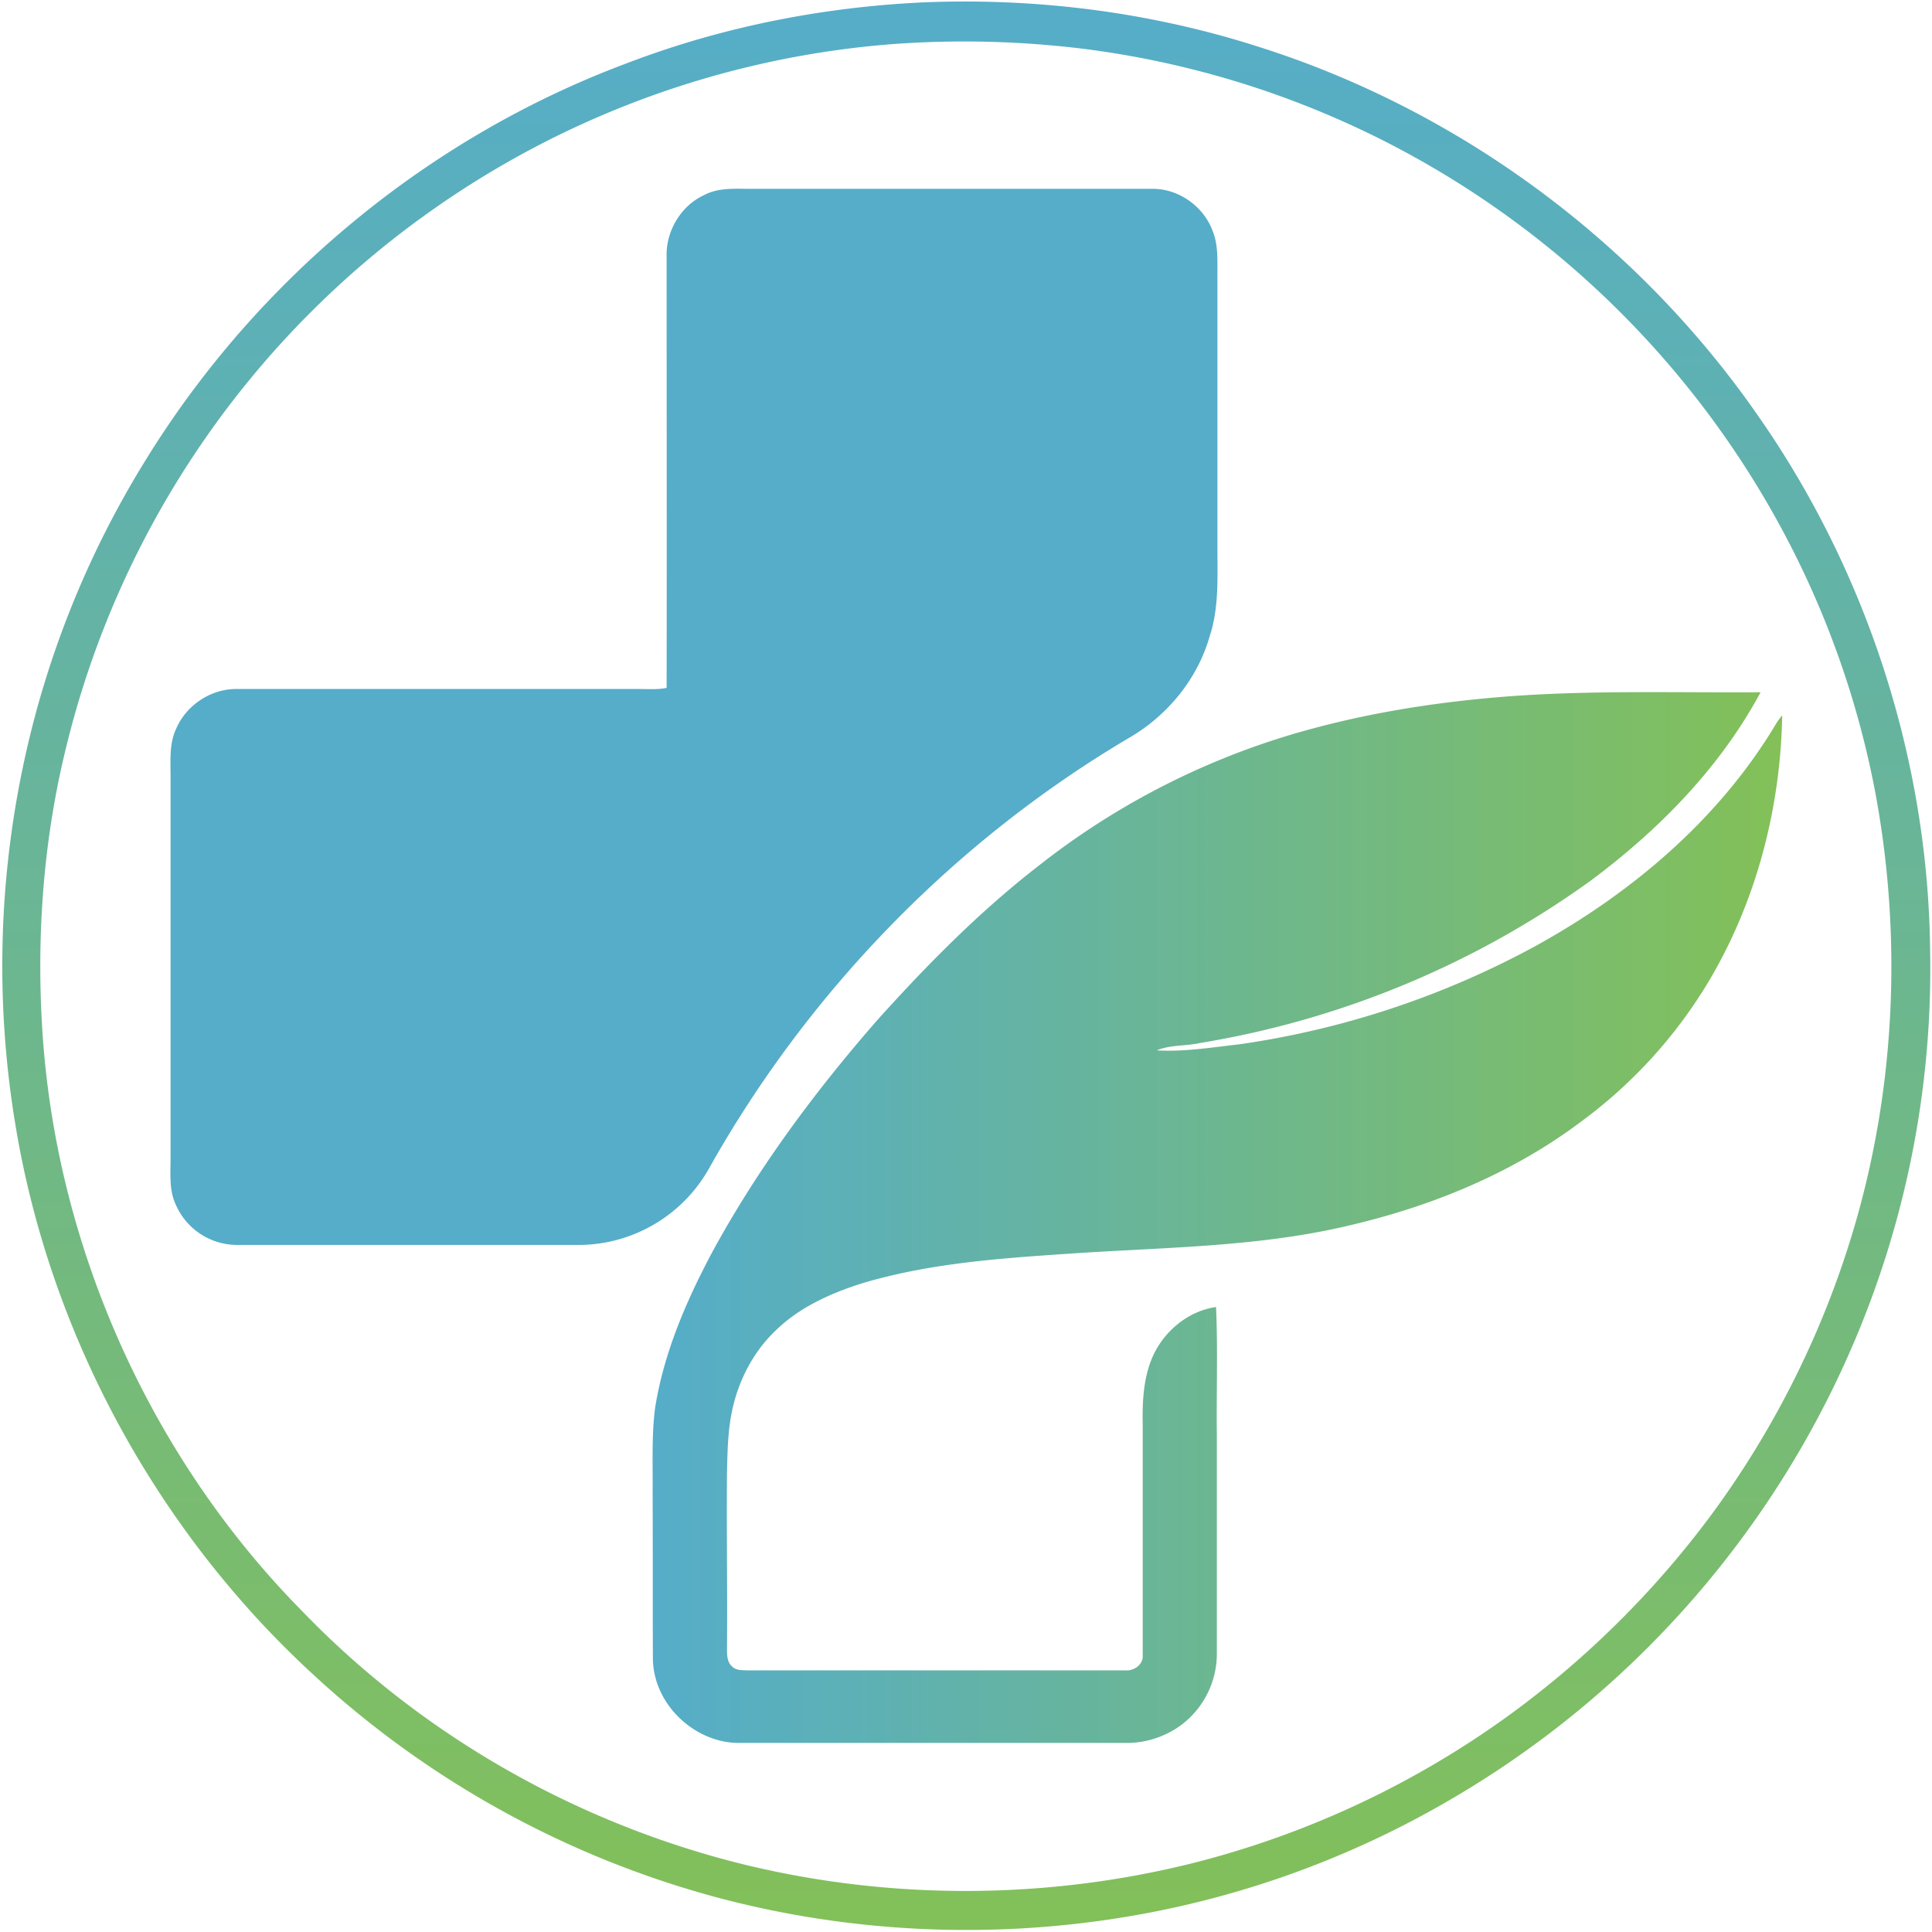 <svg xmlns="http://www.w3.org/2000/svg" width="50" height="50"><defs><linearGradient id="a" x1="49.98%" x2="49.98%" y1=".006%" y2="100.009%"><stop offset="0%" stop-color="#55ADC9"/><stop offset="100%" stop-color="#83C058"/></linearGradient><linearGradient id="b" x1=".07%" x2="100.021%" y1="50.005%" y2="50.005%"><stop offset="0%" stop-color="#55ADC9"/><stop offset="100%" stop-color="#83C058"/></linearGradient></defs><g fill="none"><path fill="url(#a)" d="M23.842.064c2.943-.128 5.907.242 8.724 1.145 5.182 1.636 9.812 5.043 12.943 9.566 2.796 4.005 4.386 8.876 4.442 13.798a24.655 24.655 0 0 1-1.918 10.043 25.067 25.067 0 0 1-10.641 12.041 24.579 24.579 0 0 1-8.62 3.009c-3.444.519-6.994.32-10.355-.598a24.932 24.932 0 0 1-10.328-5.747C4.093 39.644 1.318 34.595.411 29.182a25.1 25.1 0 0 1 .168-9.267 24.678 24.678 0 0 1 3.208-8.037c2.88-4.666 7.3-8.308 12.364-10.214 2.447-.946 5.062-1.472 7.691-1.6zm-.697 1.074a23.852 23.852 0 0 0-11.876 4.239 23.933 23.933 0 0 0-9.581 14.061c-.607 2.51-.767 5.121-.558 7.696.46 5.462 2.894 10.725 6.708 14.58 3.096 3.208 7.1 5.47 11.381 6.53 3.794.931 7.81.924 11.604-.015a23.91 23.91 0 0 0 8.312-3.898 24.362 24.362 0 0 0 5.154-5.128 24.008 24.008 0 0 0 3.703-7.46c1.067-3.635 1.234-7.532.537-11.252a23.666 23.666 0 0 0-2.288-6.558 24.08 24.08 0 0 0-9.553-9.822 23.823 23.823 0 0 0-8.627-2.845 25.23 25.23 0 0 0-4.916-.128z"/><path fill="#55ADC9" d="M18.208 5.057c.37-.206.802-.17 1.213-.17H29.82c.676-.008 1.325.447 1.562 1.087.16.392.118.825.125 1.238v6.97c0 .768.042 1.55-.202 2.29-.32 1.117-1.109 2.063-2.099 2.632-4.484 2.653-8.27 6.529-10.85 11.124a3.882 3.882 0 0 1-3.313 1.991H6.109a1.732 1.732 0 0 1-1.548-1.017c-.189-.384-.147-.818-.147-1.23v-9.887c0-.412-.035-.846.147-1.23.265-.612.9-1.024 1.548-1.024h10.397c.251 0 .502.021.746-.029.007-3.72 0-7.44 0-11.166-.02-.647.363-1.302.956-1.58z"/><path fill="url(#b)" d="M39.024 18.023c2.175-.164 4.358-.093 6.54-.107-1.052 1.956-2.635 3.563-4.392 4.872a23.908 23.908 0 0 1-10.105 4.203c-.377.086-.774.043-1.13.192.719.043 1.43-.078 2.134-.156a22.783 22.783 0 0 0 7.594-2.504c2.532-1.38 4.84-3.321 6.332-5.846.042-.057.084-.114.126-.163-.042 2.425-.684 4.864-1.932 6.934a12.393 12.393 0 0 1-3.222 3.542c-1.771 1.344-3.85 2.205-5.99 2.71-2.399.583-4.881.576-7.336.747-1.792.12-3.612.249-5.342.768-.802.256-1.604.611-2.224 1.216-.586.555-.977 1.316-1.137 2.112-.105.505-.112 1.032-.125 1.544-.014 1.522.013 3.037 0 4.559 0 .163-.007.355.125.476.105.114.265.1.404.107h9.77c.217.021.468-.135.46-.377v-5.974c-.013-.59.015-1.21.252-1.757.293-.669.927-1.195 1.645-1.295.05 1.11.007 2.22.021 3.329v5.619a2.31 2.31 0 0 1-.878 1.835c-.412.32-.928.498-1.444.498H19.121c-1.143 0-2.21-.996-2.224-2.177-.007-1.45 0-2.894-.007-4.345.007-.712-.028-1.43.063-2.141.223-1.416.795-2.746 1.457-3.997 1.179-2.177 2.657-4.168 4.275-6.025 1.29-1.436 2.65-2.816 4.17-3.997a19.63 19.63 0 0 1 6.987-3.535c1.702-.469 3.438-.732 5.182-.867z"/></g></svg>